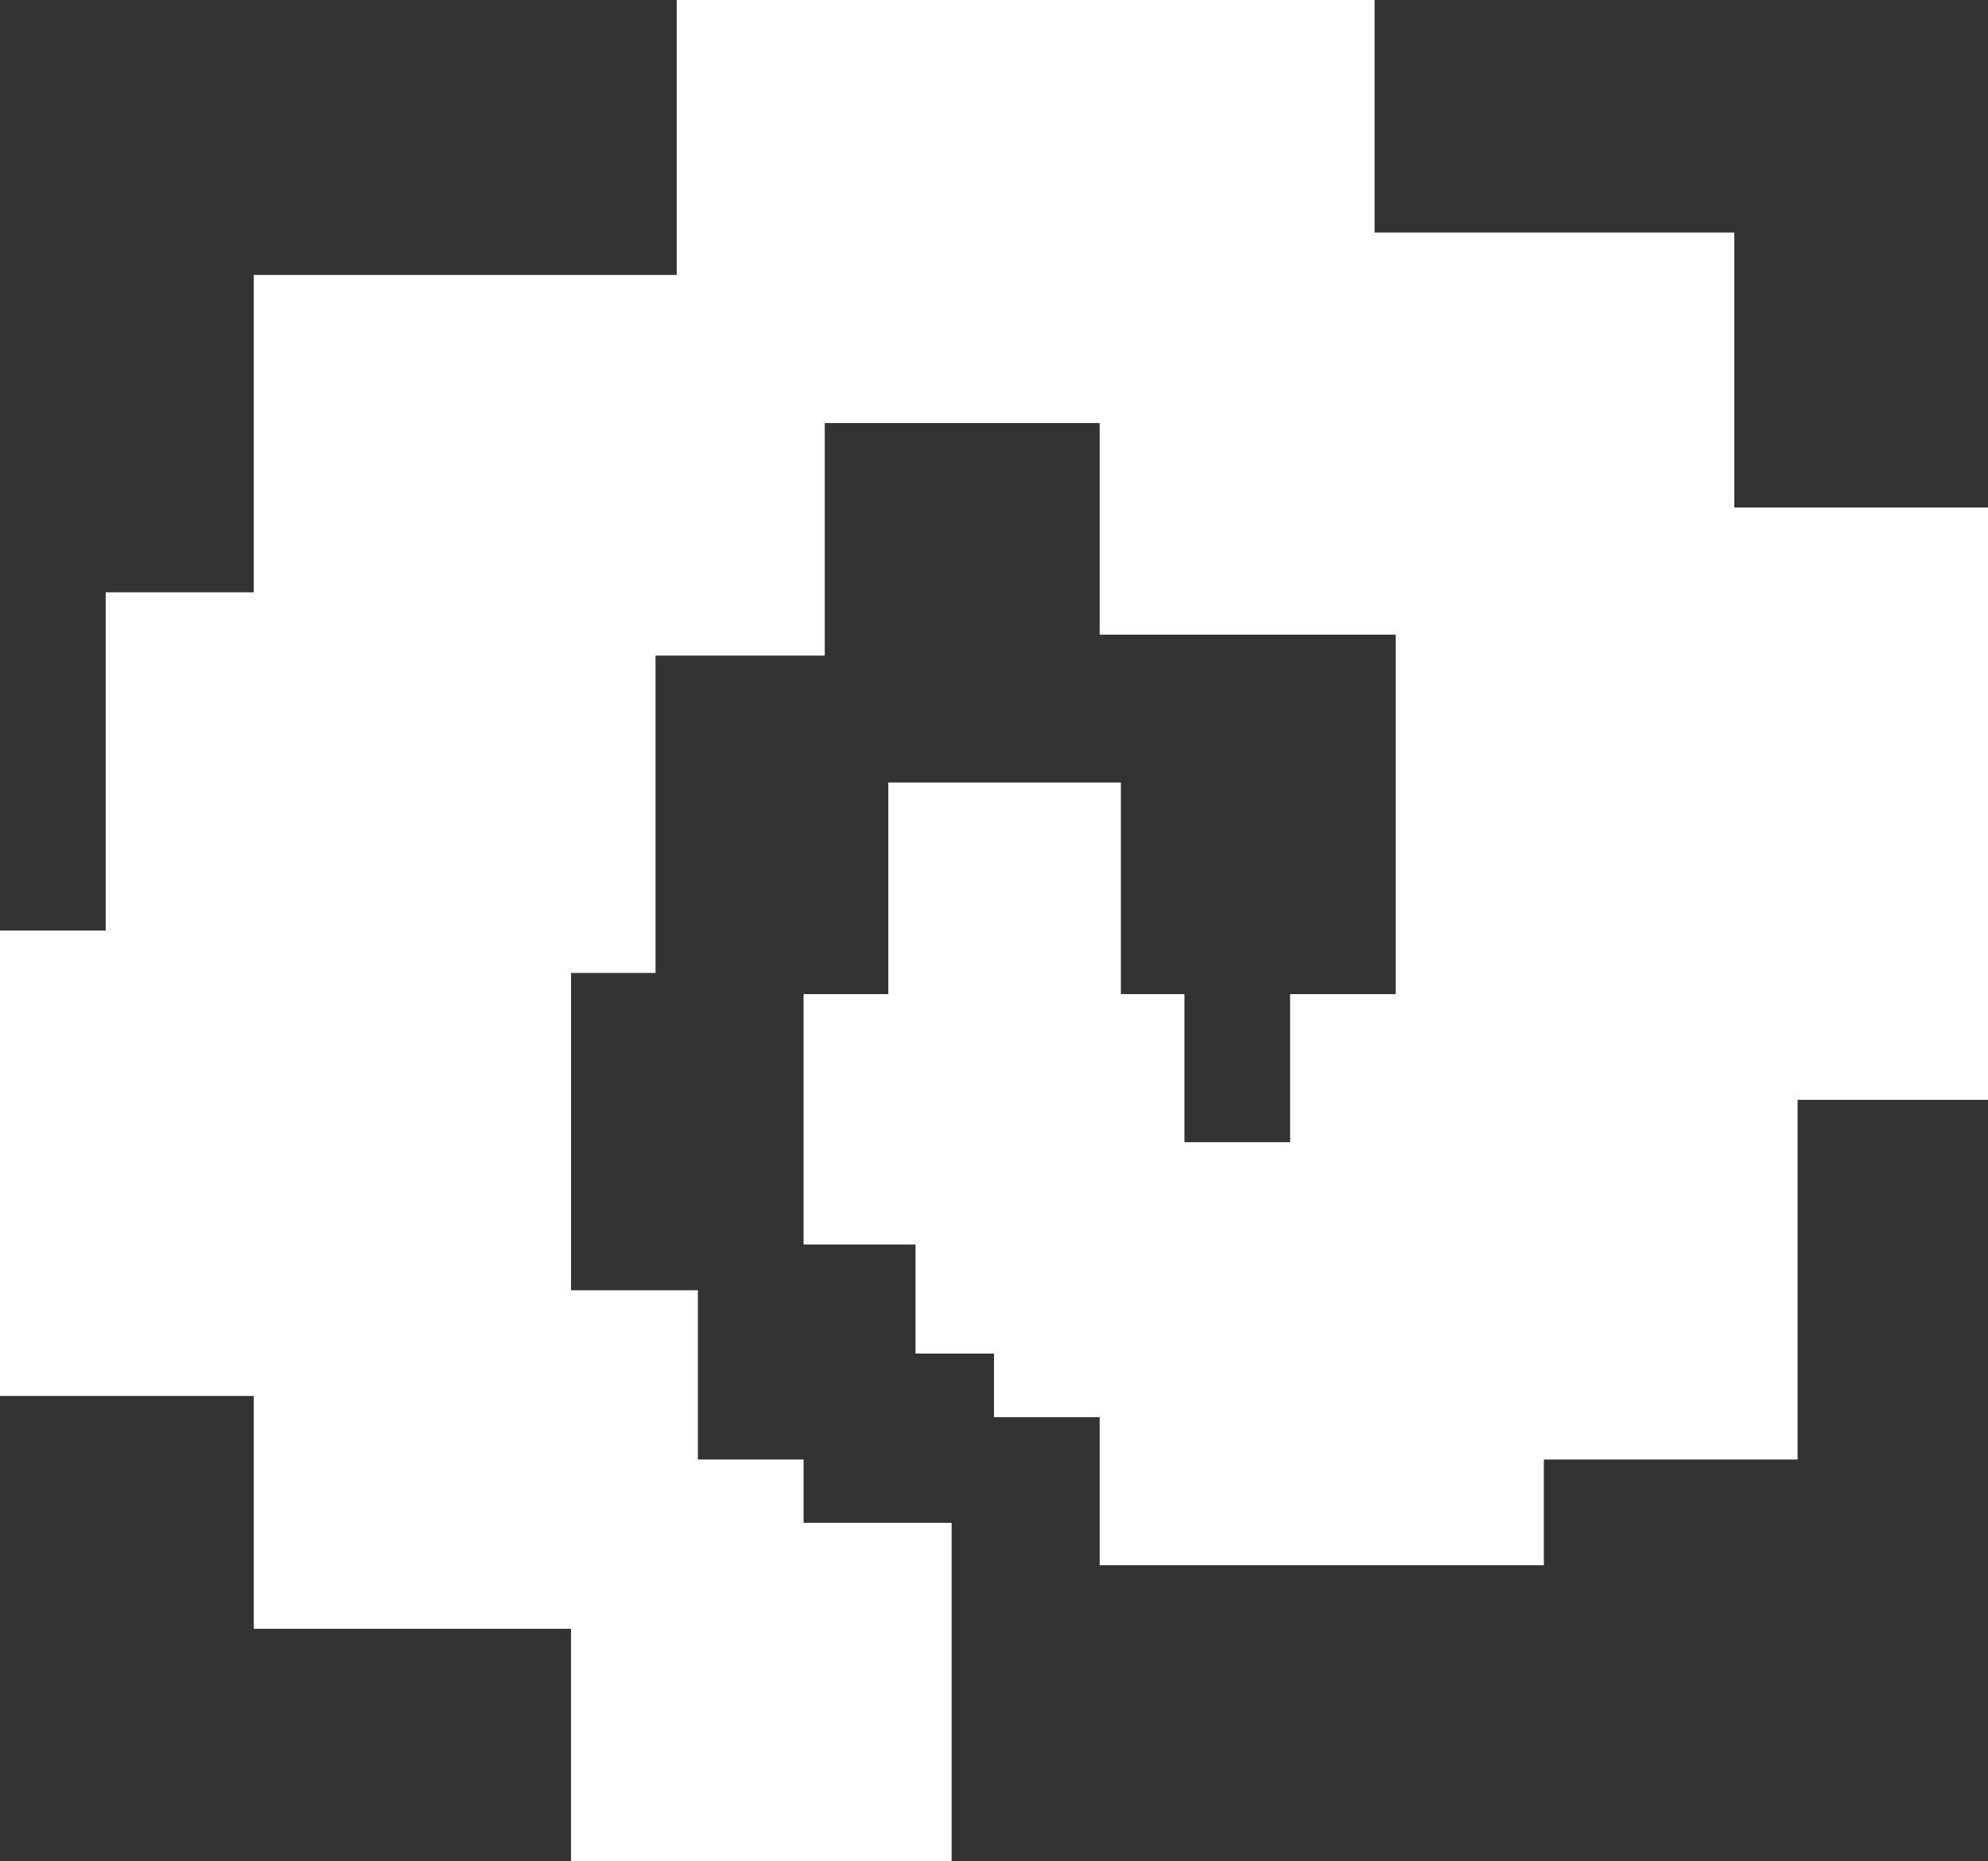 <?xml version="1.0" encoding="UTF-8"?>
<svg id="uuid-498965a4-cd40-49be-b520-9083aaf885fb" data-name="Layer 2" xmlns="http://www.w3.org/2000/svg" viewBox="0 0 76 71.15">
  <rect x="0" y="0" width="76" height="71.15" fill="#333333" stroke="none"/>
  <defs>
    <style>
      .uuid-59043197-d590-49e6-b27f-1623de0757d3 {
        fill: #fff;
      }
    </style>
  </defs>
  <g id="uuid-ba86d75c-c9cb-42a0-967a-2294df01e31f" data-name="Layer 2">
    <polygon class="uuid-59043197-d590-49e6-b27f-1623de0757d3" points="66.3 19.4 66.3 8.89 52.55 8.89 52.55 0 25.87 0 25.87 10.51 9.7 10.51 9.7 22.64 4.04 22.64 4.04 35.57 0 35.57 0 53.36 9.7 53.36 9.7 62.26 21.83 62.26 21.83 64.68 21.83 71.15 36.38 71.15 36.38 58.21 30.72 58.21 30.72 55.79 26.68 55.79 26.68 49.32 21.83 49.32 21.83 37.19 25.06 37.19 25.06 25.06 31.53 25.06 31.53 16.17 42.04 16.17 42.04 24.26 53.36 24.26 53.36 38 49.32 38 49.32 43.66 45.28 43.66 45.28 38 42.85 38 42.85 29.91 33.96 29.91 33.96 38 30.72 38 30.72 47.57 35 47.57 35 51.74 38 51.74 38 54.17 42.04 54.17 42.04 59.83 59.02 59.83 59.02 55.79 68.72 55.79 68.72 42.04 76 42.04 76 19.4 66.3 19.4"/>
  </g>
</svg>